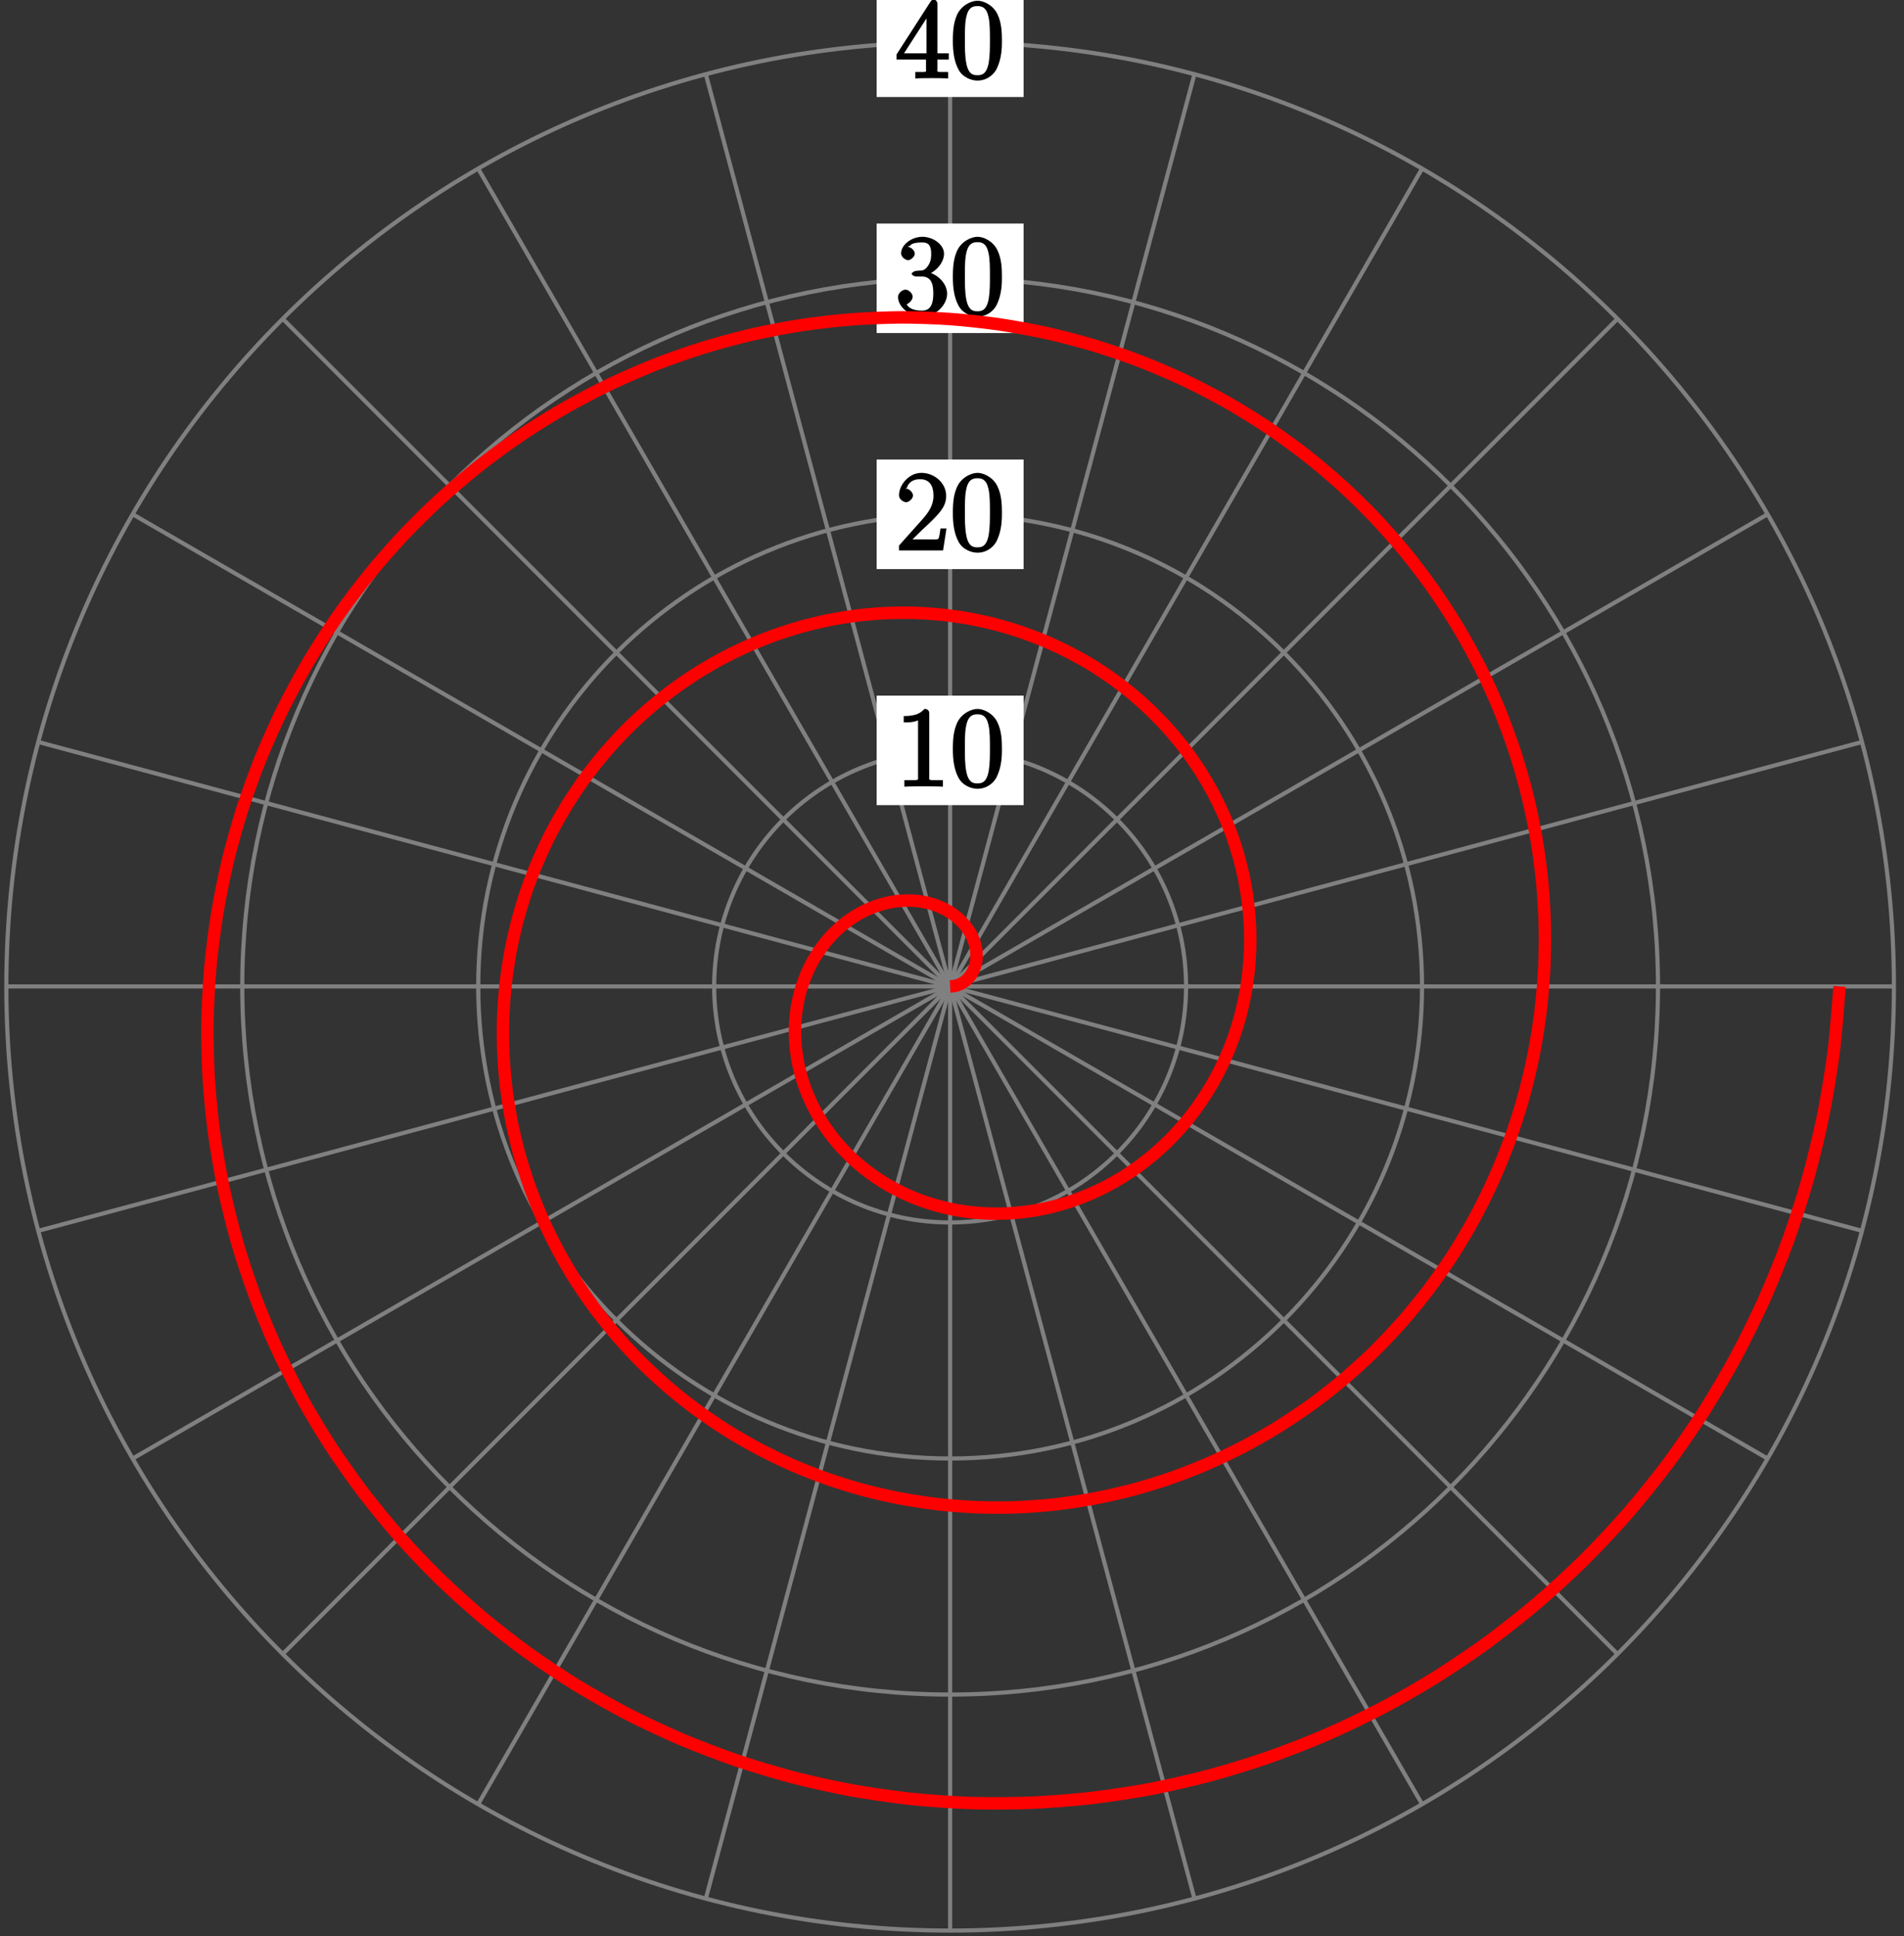 <?xml version="1.0" encoding="UTF-8"?>
<svg xmlns="http://www.w3.org/2000/svg" xmlns:xlink="http://www.w3.org/1999/xlink" width="183pt" height="186pt" viewBox="0 0 183 186" version="1.1">
<rect x="0" y="0" width="183" height="186" fill="#333333" stroke="none"/>
<defs>
<g>
<symbol overflow="visible" id="glyph0-0">
<path style="stroke:none;" d=""/>
</symbol>
<symbol overflow="visible" id="glyph0-1">
<path style="stroke:none;" d="M 3.266 -7.047 C 3.266 -7.297 3.094 -7.453 2.797 -7.453 C 2.5 -7.125 2.094 -6.766 0.812 -6.766 L 0.812 -6.156 C 1.234 -6.156 1.766 -6.156 2.188 -6.359 L 2.188 -0.984 C 2.188 -0.594 2.328 -0.609 1.375 -0.609 L 0.875 -0.609 L 0.875 0.016 C 1.328 -0.016 2.375 -0.016 2.734 -0.016 C 3.094 -0.016 4.125 -0.016 4.578 0.016 L 4.578 -0.609 L 4.078 -0.609 C 3.125 -0.609 3.266 -0.594 3.266 -0.984 Z M 3.266 -7.047 "/>
</symbol>
<symbol overflow="visible" id="glyph0-2">
<path style="stroke:none;" d="M 4.984 -3.594 C 4.984 -4.484 4.938 -5.359 4.547 -6.172 C 4.109 -7.078 3.172 -7.453 2.641 -7.453 C 2.016 -7.453 1.078 -7 0.672 -6.109 C 0.375 -5.422 0.266 -4.766 0.266 -3.594 C 0.266 -2.547 0.391 -1.656 0.781 -0.891 C 1.188 -0.078 2.062 0.219 2.625 0.219 C 3.562 0.219 4.219 -0.375 4.484 -0.922 C 4.969 -1.922 4.984 -2.969 4.984 -3.594 Z M 2.625 -0.297 C 2.281 -0.297 1.75 -0.328 1.547 -1.5 C 1.422 -2.156 1.422 -2.969 1.422 -3.719 C 1.422 -4.609 1.422 -5.406 1.594 -6.047 C 1.781 -6.766 2.156 -6.938 2.625 -6.938 C 3.031 -6.938 3.484 -6.844 3.688 -5.922 C 3.828 -5.312 3.828 -4.453 3.828 -3.719 C 3.828 -3 3.828 -2.188 3.719 -1.531 C 3.516 -0.344 3 -0.297 2.625 -0.297 Z M 2.625 -0.297 "/>
</symbol>
<symbol overflow="visible" id="glyph0-3">
<path style="stroke:none;" d="M 4.734 -2.109 L 4.344 -2.109 C 4.297 -1.781 4.25 -1.297 4.141 -1.125 C 4.062 -1.016 3.578 -1.062 3.266 -1.062 L 1.266 -1.062 L 1.391 -0.812 C 1.672 -1.062 2.344 -1.75 2.609 -2 C 4.25 -3.516 4.891 -4.172 4.891 -5.25 C 4.891 -6.484 3.75 -7.453 2.516 -7.453 C 1.266 -7.453 0.359 -6.25 0.359 -5.312 C 0.359 -4.766 1 -4.625 1.031 -4.625 C 1.266 -4.625 1.703 -4.938 1.703 -5.281 C 1.703 -5.578 1.328 -5.938 1.031 -5.938 C 0.938 -5.938 0.922 -5.938 1.109 -6 C 1.25 -6.5 1.672 -6.844 2.375 -6.844 C 3.281 -6.844 3.672 -6.234 3.672 -5.25 C 3.672 -4.328 3.188 -3.641 2.578 -2.953 L 0.359 -0.469 L 0.359 0 L 4.594 0 L 4.922 -2.109 Z M 4.734 -2.109 "/>
</symbol>
<symbol overflow="visible" id="glyph0-4">
<path style="stroke:none;" d="M 1.984 -4.172 C 1.797 -4.156 1.578 -4 1.578 -3.891 C 1.578 -3.797 1.812 -3.641 2 -3.641 L 2.5 -3.641 C 3.406 -3.641 3.656 -3.031 3.656 -2 C 3.656 -0.594 3.094 -0.359 2.562 -0.359 C 2.047 -0.359 1.328 -0.469 1.094 -0.984 C 1.188 -0.969 1.672 -1.312 1.672 -1.703 C 1.672 -2.016 1.281 -2.375 0.984 -2.375 C 0.719 -2.375 0.266 -2.078 0.266 -1.672 C 0.266 -0.703 1.406 0.219 2.594 0.219 C 3.875 0.219 4.984 -0.906 4.984 -1.984 C 4.984 -2.984 4.031 -3.906 3 -4.094 L 3 -3.797 C 3.922 -4.062 4.688 -5 4.688 -5.828 C 4.688 -6.688 3.656 -7.453 2.609 -7.453 C 1.531 -7.453 0.562 -6.656 0.562 -5.875 C 0.562 -5.438 1.062 -5.203 1.234 -5.203 C 1.453 -5.203 1.875 -5.516 1.875 -5.828 C 1.875 -6.172 1.453 -6.484 1.219 -6.484 C 1.156 -6.484 1.125 -6.484 1.422 -6.594 C 1.625 -6.938 2.516 -6.906 2.578 -6.906 C 2.922 -6.906 3.453 -6.891 3.453 -5.828 C 3.453 -5.625 3.469 -5.141 3.156 -4.672 C 2.828 -4.203 2.594 -4.203 2.297 -4.203 Z M 1.984 -4.172 "/>
</symbol>
<symbol overflow="visible" id="glyph0-5">
<path style="stroke:none;" d="M 4.047 -7.156 C 4.047 -7.359 3.891 -7.562 3.734 -7.562 C 3.656 -7.562 3.484 -7.531 3.406 -7.391 L 0.125 -2.297 L 0.125 -1.797 L 2.953 -1.797 L 2.953 -0.969 C 2.953 -0.578 3.094 -0.609 2.312 -0.609 L 1.922 -0.609 L 1.922 0.016 C 2.344 -0.016 3.203 -0.016 3.5 -0.016 C 3.797 -0.016 4.656 -0.016 5.078 0.016 L 5.078 -0.609 L 4.688 -0.609 C 3.922 -0.609 4.047 -0.578 4.047 -0.969 L 4.047 -1.797 L 5.141 -1.797 L 5.141 -2.406 L 4.047 -2.406 Z M 3 -6.312 L 3 -2.406 L 0.844 -2.406 L 3.297 -6.219 Z M 3 -6.312 "/>
</symbol>
</g>
</defs>
<g id="surface1">
<path style="fill:none;stroke-width:0.399;stroke-linecap:butt;stroke-linejoin:miter;stroke:rgb(50%,50%,50%);stroke-opacity:1;stroke-miterlimit:10;" d="M 0 0 L 90.711 0 " transform="matrix(1,0,0,-1,91.32,94.77)"/>
<path style="fill:none;stroke-width:0.399;stroke-linecap:butt;stroke-linejoin:miter;stroke:rgb(50%,50%,50%);stroke-opacity:1;stroke-miterlimit:10;" d="M 0 0 L 87.621 23.477 " transform="matrix(1,0,0,-1,91.32,94.77)"/>
<path style="fill:none;stroke-width:0.399;stroke-linecap:butt;stroke-linejoin:miter;stroke:rgb(50%,50%,50%);stroke-opacity:1;stroke-miterlimit:10;" d="M 0 0 L 78.559 45.356 " transform="matrix(1,0,0,-1,91.32,94.77)"/>
<path style="fill:none;stroke-width:0.399;stroke-linecap:butt;stroke-linejoin:miter;stroke:rgb(50%,50%,50%);stroke-opacity:1;stroke-miterlimit:10;" d="M 0 0 L 64.145 64.141 " transform="matrix(1,0,0,-1,91.32,94.77)"/>
<path style="fill:none;stroke-width:0.399;stroke-linecap:butt;stroke-linejoin:miter;stroke:rgb(50%,50%,50%);stroke-opacity:1;stroke-miterlimit:10;" d="M 0 0 L 45.356 78.559 " transform="matrix(1,0,0,-1,91.32,94.77)"/>
<path style="fill:none;stroke-width:0.399;stroke-linecap:butt;stroke-linejoin:miter;stroke:rgb(50%,50%,50%);stroke-opacity:1;stroke-miterlimit:10;" d="M 0 0 L 23.477 87.622 " transform="matrix(1,0,0,-1,91.32,94.77)"/>
<path style="fill:none;stroke-width:0.399;stroke-linecap:butt;stroke-linejoin:miter;stroke:rgb(50%,50%,50%);stroke-opacity:1;stroke-miterlimit:10;" d="M 0 0 L 0 90.711 " transform="matrix(1,0,0,-1,91.32,94.77)"/>
<path style="fill:none;stroke-width:0.399;stroke-linecap:butt;stroke-linejoin:miter;stroke:rgb(50%,50%,50%);stroke-opacity:1;stroke-miterlimit:10;" d="M 0 0 L -23.476 87.622 " transform="matrix(1,0,0,-1,91.32,94.77)"/>
<path style="fill:none;stroke-width:0.399;stroke-linecap:butt;stroke-linejoin:miter;stroke:rgb(50%,50%,50%);stroke-opacity:1;stroke-miterlimit:10;" d="M 0 0 L -45.355 78.559 " transform="matrix(1,0,0,-1,91.32,94.77)"/>
<path style="fill:none;stroke-width:0.399;stroke-linecap:butt;stroke-linejoin:miter;stroke:rgb(50%,50%,50%);stroke-opacity:1;stroke-miterlimit:10;" d="M 0 0 L -64.144 64.141 " transform="matrix(1,0,0,-1,91.32,94.77)"/>
<path style="fill:none;stroke-width:0.399;stroke-linecap:butt;stroke-linejoin:miter;stroke:rgb(50%,50%,50%);stroke-opacity:1;stroke-miterlimit:10;" d="M 0 0 L -78.558 45.356 " transform="matrix(1,0,0,-1,91.32,94.77)"/>
<path style="fill:none;stroke-width:0.399;stroke-linecap:butt;stroke-linejoin:miter;stroke:rgb(50%,50%,50%);stroke-opacity:1;stroke-miterlimit:10;" d="M 0 0 L -87.621 23.477 " transform="matrix(1,0,0,-1,91.32,94.77)"/>
<path style="fill:none;stroke-width:0.399;stroke-linecap:butt;stroke-linejoin:miter;stroke:rgb(50%,50%,50%);stroke-opacity:1;stroke-miterlimit:10;" d="M 0 0 L -90.711 0 " transform="matrix(1,0,0,-1,91.32,94.77)"/>
<path style="fill:none;stroke-width:0.399;stroke-linecap:butt;stroke-linejoin:miter;stroke:rgb(50%,50%,50%);stroke-opacity:1;stroke-miterlimit:10;" d="M 0 0 L -87.621 -23.476 " transform="matrix(1,0,0,-1,91.32,94.77)"/>
<path style="fill:none;stroke-width:0.399;stroke-linecap:butt;stroke-linejoin:miter;stroke:rgb(50%,50%,50%);stroke-opacity:1;stroke-miterlimit:10;" d="M 0 0 L -78.558 -45.355 " transform="matrix(1,0,0,-1,91.32,94.77)"/>
<path style="fill:none;stroke-width:0.399;stroke-linecap:butt;stroke-linejoin:miter;stroke:rgb(50%,50%,50%);stroke-opacity:1;stroke-miterlimit:10;" d="M 0 0 L -64.144 -64.144 " transform="matrix(1,0,0,-1,91.32,94.77)"/>
<path style="fill:none;stroke-width:0.399;stroke-linecap:butt;stroke-linejoin:miter;stroke:rgb(50%,50%,50%);stroke-opacity:1;stroke-miterlimit:10;" d="M 0 0 L -45.355 -78.558 " transform="matrix(1,0,0,-1,91.32,94.77)"/>
<path style="fill:none;stroke-width:0.399;stroke-linecap:butt;stroke-linejoin:miter;stroke:rgb(50%,50%,50%);stroke-opacity:1;stroke-miterlimit:10;" d="M 0 0 L -23.476 -87.621 " transform="matrix(1,0,0,-1,91.32,94.77)"/>
<path style="fill:none;stroke-width:0.399;stroke-linecap:butt;stroke-linejoin:miter;stroke:rgb(50%,50%,50%);stroke-opacity:1;stroke-miterlimit:10;" d="M 0 0 L 0 -90.71 " transform="matrix(1,0,0,-1,91.32,94.77)"/>
<path style="fill:none;stroke-width:0.399;stroke-linecap:butt;stroke-linejoin:miter;stroke:rgb(50%,50%,50%);stroke-opacity:1;stroke-miterlimit:10;" d="M 0 0 L 23.477 -87.621 " transform="matrix(1,0,0,-1,91.32,94.77)"/>
<path style="fill:none;stroke-width:0.399;stroke-linecap:butt;stroke-linejoin:miter;stroke:rgb(50%,50%,50%);stroke-opacity:1;stroke-miterlimit:10;" d="M 0 0 L 45.356 -78.558 " transform="matrix(1,0,0,-1,91.32,94.77)"/>
<path style="fill:none;stroke-width:0.399;stroke-linecap:butt;stroke-linejoin:miter;stroke:rgb(50%,50%,50%);stroke-opacity:1;stroke-miterlimit:10;" d="M 0 0 L 64.145 -64.144 " transform="matrix(1,0,0,-1,91.32,94.77)"/>
<path style="fill:none;stroke-width:0.399;stroke-linecap:butt;stroke-linejoin:miter;stroke:rgb(50%,50%,50%);stroke-opacity:1;stroke-miterlimit:10;" d="M 0 0 L 78.559 -45.355 " transform="matrix(1,0,0,-1,91.32,94.77)"/>
<path style="fill:none;stroke-width:0.399;stroke-linecap:butt;stroke-linejoin:miter;stroke:rgb(50%,50%,50%);stroke-opacity:1;stroke-miterlimit:10;" d="M 0 0 L 87.621 -23.476 " transform="matrix(1,0,0,-1,91.32,94.77)"/>
<path style="fill:none;stroke-width:0.399;stroke-linecap:butt;stroke-linejoin:miter;stroke:rgb(50%,50%,50%);stroke-opacity:1;stroke-miterlimit:10;" d="M 22.676 0 C 22.676 12.524 12.524 22.676 0 22.676 C -12.523 22.676 -22.679 12.524 -22.679 0 C -22.679 -12.523 -12.523 -22.679 0 -22.679 C 12.524 -22.679 22.676 -12.523 22.676 0 Z M 22.676 0 " transform="matrix(1,0,0,-1,91.32,94.77)"/>
<path style=" stroke:none;fill-rule:nonzero;fill:rgb(100%,100%,100%);fill-opacity:1;" d="M 98.383 66.832 L 84.258 66.832 L 84.258 77.352 L 98.383 77.352 Z M 98.383 66.832 "/>
<g style="fill:rgb(0%,0%,0%);fill-opacity:1;">
  <use xlink:href="#glyph0-1" x="86.048" y="75.563"/>
  <use xlink:href="#glyph0-2" x="91.316" y="75.563"/>
</g>
<path style="fill:none;stroke-width:0.399;stroke-linecap:butt;stroke-linejoin:miter;stroke:rgb(50%,50%,50%);stroke-opacity:1;stroke-miterlimit:10;" d="M 45.356 0 C 45.356 25.051 25.051 45.356 0 45.356 C -25.05 45.356 -45.355 25.051 -45.355 0 C -45.355 -25.05 -25.05 -45.355 0 -45.355 C 25.051 -45.355 45.356 -25.05 45.356 0 Z M 45.356 0 " transform="matrix(1,0,0,-1,91.32,94.77)"/>
<path style=" stroke:none;fill-rule:nonzero;fill:rgb(100%,100%,100%);fill-opacity:1;" d="M 98.383 44.152 L 84.258 44.152 L 84.258 54.676 L 98.383 54.676 Z M 98.383 44.152 "/>
<g style="fill:rgb(0%,0%,0%);fill-opacity:1;">
  <use xlink:href="#glyph0-3" x="86.048" y="52.883"/>
  <use xlink:href="#glyph0-2" x="91.316" y="52.883"/>
</g>
<path style="fill:none;stroke-width:0.399;stroke-linecap:butt;stroke-linejoin:miter;stroke:rgb(50%,50%,50%);stroke-opacity:1;stroke-miterlimit:10;" d="M 68.035 0 C 68.035 37.575 37.575 68.036 0 68.036 C -37.574 68.036 -68.035 37.575 -68.035 0 C -68.035 -37.574 -37.574 -68.035 0 -68.035 C 37.575 -68.035 68.035 -37.574 68.035 0 Z M 68.035 0 " transform="matrix(1,0,0,-1,91.32,94.77)"/>
<path style=" stroke:none;fill-rule:nonzero;fill:rgb(100%,100%,100%);fill-opacity:1;" d="M 98.383 21.477 L 84.258 21.477 L 84.258 31.996 L 98.383 31.996 Z M 98.383 21.477 "/>
<g style="fill:rgb(0%,0%,0%);fill-opacity:1;">
  <use xlink:href="#glyph0-4" x="86.048" y="30.203"/>
  <use xlink:href="#glyph0-2" x="91.316" y="30.203"/>
</g>
<path style="fill:none;stroke-width:0.399;stroke-linecap:butt;stroke-linejoin:miter;stroke:rgb(50%,50%,50%);stroke-opacity:1;stroke-miterlimit:10;" d="M 90.711 0 C 90.711 50.098 50.098 90.711 0 90.711 C -50.101 90.711 -90.711 50.098 -90.711 0 C -90.711 -50.101 -50.101 -90.71 0 -90.71 C 50.098 -90.71 90.711 -50.101 90.711 0 Z M 90.711 0 " transform="matrix(1,0,0,-1,91.32,94.77)"/>
<path style=" stroke:none;fill-rule:nonzero;fill:rgb(100%,100%,100%);fill-opacity:1;" d="M 98.383 -1.203 L 84.258 -1.203 L 84.258 9.32 L 98.383 9.32 Z M 98.383 -1.203 "/>
<g style="fill:rgb(0%,0%,0%);fill-opacity:1;">
  <use xlink:href="#glyph0-5" x="86.048" y="7.523"/>
  <use xlink:href="#glyph0-2" x="91.316" y="7.523"/>
</g>
<path style="fill:none;stroke-width:1.196;stroke-linecap:butt;stroke-linejoin:miter;stroke:rgb(100%,0%,0%);stroke-opacity:1;stroke-miterlimit:10;" d="M 0 0 C 0 0 0.242 0.012 0.332 0.024 C 0.426 0.04 0.571 0.071 0.66 0.098 C 0.75 0.125 0.891 0.18 0.977 0.219 C 1.063 0.258 1.2 0.336 1.278 0.387 C 1.36 0.442 1.485 0.536 1.559 0.602 C 1.633 0.665 1.746 0.782 1.813 0.856 C 1.879 0.934 1.977 1.067 2.035 1.153 C 2.09 1.239 2.176 1.387 2.223 1.485 C 2.266 1.583 2.332 1.743 2.368 1.848 C 2.403 1.954 2.453 2.129 2.473 2.243 C 2.496 2.356 2.524 2.543 2.532 2.661 C 2.543 2.778 2.547 2.973 2.543 3.098 C 2.539 3.219 2.52 3.422 2.5 3.551 C 2.481 3.676 2.438 3.883 2.403 4.008 C 2.368 4.137 2.301 4.344 2.25 4.473 C 2.203 4.602 2.11 4.809 2.043 4.938 C 1.981 5.063 1.864 5.266 1.782 5.391 C 1.7 5.516 1.559 5.711 1.461 5.832 C 1.364 5.95 1.196 6.137 1.086 6.25 C 0.973 6.364 0.782 6.54 0.653 6.645 C 0.528 6.75 0.313 6.915 0.172 7.012 C 0.032 7.106 -0.207 7.254 -0.359 7.336 C -0.515 7.422 -0.773 7.551 -0.941 7.622 C -1.105 7.696 -1.386 7.801 -1.562 7.86 C -1.742 7.918 -2.039 8.004 -2.226 8.047 C -2.414 8.09 -2.726 8.149 -2.925 8.176 C -3.125 8.204 -3.449 8.235 -3.652 8.243 C -3.859 8.254 -4.195 8.254 -4.406 8.247 C -4.621 8.239 -4.965 8.211 -5.179 8.18 C -5.398 8.153 -5.75 8.094 -5.968 8.047 C -6.187 8 -6.543 7.907 -6.761 7.84 C -6.984 7.77 -7.336 7.645 -7.554 7.555 C -7.777 7.469 -8.129 7.309 -8.343 7.2 C -8.562 7.086 -8.906 6.895 -9.121 6.762 C -9.332 6.633 -9.668 6.407 -9.875 6.254 C -10.082 6.102 -10.406 5.84 -10.601 5.668 C -10.8 5.493 -11.109 5.2 -11.297 5.008 C -11.484 4.813 -11.773 4.489 -11.949 4.274 C -12.121 4.063 -12.39 3.704 -12.55 3.473 C -12.711 3.243 -12.957 2.856 -13.101 2.606 C -13.246 2.356 -13.465 1.942 -13.59 1.676 C -13.715 1.411 -13.902 0.969 -14.008 0.688 C -14.117 0.407 -14.269 -0.058 -14.355 -0.351 C -14.441 -0.648 -14.558 -1.132 -14.621 -1.441 C -14.687 -1.746 -14.769 -2.25 -14.808 -2.57 C -14.843 -2.886 -14.886 -3.406 -14.902 -3.734 C -14.914 -4.058 -14.918 -4.589 -14.902 -4.921 C -14.89 -5.257 -14.847 -5.796 -14.808 -6.132 C -14.769 -6.472 -14.683 -7.015 -14.617 -7.355 C -14.55 -7.695 -14.418 -8.246 -14.324 -8.585 C -14.226 -8.925 -14.05 -9.468 -13.925 -9.808 C -13.8 -10.144 -13.578 -10.683 -13.422 -11.015 C -13.269 -11.347 -13 -11.878 -12.82 -12.203 C -12.636 -12.531 -12.32 -13.046 -12.109 -13.363 C -11.898 -13.675 -11.539 -14.175 -11.3 -14.48 C -11.062 -14.785 -10.656 -15.261 -10.39 -15.55 C -10.125 -15.839 -9.675 -16.289 -9.383 -16.562 C -9.09 -16.832 -8.601 -17.257 -8.281 -17.507 C -7.965 -17.761 -7.433 -18.152 -7.09 -18.382 C -6.75 -18.613 -6.179 -18.968 -5.816 -19.175 C -5.453 -19.382 -4.847 -19.695 -4.465 -19.875 C -4.078 -20.058 -3.441 -20.328 -3.039 -20.48 C -2.632 -20.632 -1.968 -20.859 -1.547 -20.98 C -1.125 -21.105 -0.437 -21.281 0 -21.375 C 0.438 -21.464 1.149 -21.589 1.598 -21.648 C 2.043 -21.707 2.774 -21.777 3.235 -21.8 C 3.692 -21.828 4.434 -21.839 4.903 -21.832 C 5.367 -21.82 6.121 -21.777 6.59 -21.73 C 7.063 -21.683 7.821 -21.582 8.293 -21.5 C 8.766 -21.418 9.524 -21.253 9.992 -21.132 C 10.465 -21.011 11.219 -20.789 11.684 -20.628 C 12.153 -20.472 12.899 -20.187 13.356 -19.992 C 13.817 -19.796 14.547 -19.453 14.996 -19.218 C 15.446 -18.984 16.16 -18.582 16.594 -18.312 C 17.032 -18.039 17.719 -17.578 18.137 -17.269 C 18.559 -16.964 19.219 -16.441 19.617 -16.101 C 20.02 -15.757 20.645 -15.183 21.024 -14.808 C 21.403 -14.429 21.989 -13.8 22.34 -13.39 C 22.696 -12.984 23.239 -12.3 23.563 -11.863 C 23.887 -11.421 24.387 -10.691 24.68 -10.222 C 24.977 -9.753 25.422 -8.98 25.684 -8.484 C 25.946 -7.992 26.336 -7.175 26.563 -6.652 C 26.789 -6.132 27.121 -5.281 27.309 -4.738 C 27.496 -4.199 27.77 -3.312 27.914 -2.75 C 28.063 -2.187 28.27 -1.273 28.375 -0.695 C 28.485 -0.121 28.621 0.817 28.684 1.407 C 28.75 1.997 28.817 2.958 28.836 3.555 C 28.856 4.157 28.848 5.125 28.825 5.731 C 28.797 6.336 28.719 7.317 28.645 7.926 C 28.571 8.536 28.418 9.516 28.297 10.125 C 28.18 10.735 27.95 11.707 27.782 12.313 C 27.614 12.918 27.309 13.887 27.094 14.481 C 26.883 15.079 26.5 16.032 26.239 16.614 C 25.977 17.2 25.52 18.129 25.215 18.7 C 24.907 19.27 24.375 20.172 24.024 20.723 C 23.668 21.274 23.067 22.141 22.668 22.668 C 22.274 23.196 21.598 24.028 21.157 24.528 C 20.719 25.028 19.977 25.813 19.496 26.286 C 19.012 26.758 18.207 27.493 17.688 27.93 C 17.168 28.372 16.301 29.047 15.742 29.45 C 15.184 29.856 14.262 30.473 13.668 30.836 C 13.075 31.2 12.098 31.75 11.477 32.071 C 10.852 32.391 9.825 32.872 9.176 33.149 C 8.524 33.426 7.453 33.833 6.778 34.063 C 6.098 34.293 4.992 34.622 4.293 34.801 C 3.594 34.981 2.453 35.227 1.739 35.356 C 1.02 35.485 -0.144 35.645 -0.875 35.719 C -1.605 35.797 -2.793 35.872 -3.535 35.891 C -4.273 35.911 -5.472 35.899 -6.222 35.864 C -6.968 35.829 -8.175 35.727 -8.925 35.633 C -9.675 35.543 -10.879 35.348 -11.625 35.2 C -12.375 35.047 -13.57 34.762 -14.312 34.555 C -15.054 34.348 -16.234 33.969 -16.965 33.708 C -17.695 33.442 -18.859 32.973 -19.57 32.653 C -20.285 32.333 -21.418 31.774 -22.113 31.399 C -22.808 31.024 -23.902 30.375 -24.574 29.946 C -25.242 29.516 -26.3 28.782 -26.941 28.297 C -27.582 27.813 -28.59 26.997 -29.195 26.465 C -29.804 25.93 -30.758 25.032 -31.328 24.45 C -31.898 23.868 -32.789 22.891 -33.32 22.262 C -33.851 21.633 -34.672 20.59 -35.156 19.918 C -35.644 19.247 -36.39 18.133 -36.828 17.418 C -37.269 16.707 -37.933 15.532 -38.324 14.786 C -38.711 14.036 -39.293 12.801 -39.625 12.02 C -39.961 11.239 -40.453 9.957 -40.73 9.149 C -41.004 8.336 -41.402 7.012 -41.621 6.172 C -41.84 5.336 -42.14 3.977 -42.297 3.122 C -42.453 2.262 -42.652 0.872 -42.746 0 C -42.84 -0.871 -42.933 -2.285 -42.961 -3.167 C -42.988 -4.05 -42.98 -5.476 -42.941 -6.367 C -42.902 -7.257 -42.789 -8.691 -42.683 -9.582 C -42.578 -10.476 -42.355 -11.906 -42.183 -12.793 C -42.011 -13.683 -41.679 -15.105 -41.441 -15.984 C -41.199 -16.863 -40.761 -18.265 -40.453 -19.132 C -40.144 -19.996 -39.597 -21.375 -39.226 -22.218 C -38.851 -23.066 -38.203 -24.41 -37.761 -25.23 C -37.324 -26.054 -36.57 -27.355 -36.07 -28.148 C -35.566 -28.941 -34.711 -30.187 -34.148 -30.945 C -33.582 -31.707 -32.629 -32.898 -32.008 -33.617 C -31.386 -34.335 -30.34 -35.46 -29.66 -36.14 C -28.98 -36.816 -27.847 -37.867 -27.113 -38.496 C -26.383 -39.125 -25.164 -40.097 -24.379 -40.671 C -23.597 -41.25 -22.3 -42.132 -21.472 -42.656 C -20.644 -43.175 -19.273 -43.964 -18.402 -44.425 C -17.531 -44.886 -16.101 -45.582 -15.191 -45.98 C -14.281 -46.378 -12.789 -46.964 -11.847 -47.296 C -10.906 -47.628 -9.367 -48.105 -8.394 -48.367 C -7.422 -48.628 -5.84 -48.996 -4.843 -49.183 C -3.851 -49.375 -2.234 -49.625 -1.222 -49.742 C -0.211 -49.859 1.43 -49.988 2.453 -50.031 C 3.481 -50.074 5.137 -50.082 6.172 -50.05 C 7.203 -50.015 8.867 -49.898 9.903 -49.785 C 10.934 -49.671 12.594 -49.433 13.625 -49.242 C 14.653 -49.054 16.305 -48.687 17.325 -48.421 C 18.344 -48.156 19.969 -47.667 20.973 -47.324 C 21.977 -46.98 23.575 -46.363 24.555 -45.945 C 25.539 -45.523 27.094 -44.792 28.047 -44.296 C 29 -43.8 30.508 -42.949 31.43 -42.378 C 32.348 -41.812 33.801 -40.843 34.68 -40.207 C 35.563 -39.57 36.946 -38.488 37.782 -37.785 C 38.617 -37.078 39.922 -35.89 40.711 -35.121 C 41.496 -34.351 42.719 -33.058 43.453 -32.226 C 44.184 -31.394 45.313 -30.011 45.989 -29.125 C 46.66 -28.234 47.692 -26.761 48.301 -25.82 C 48.91 -24.875 49.832 -23.324 50.371 -22.332 C 50.914 -21.339 51.727 -19.71 52.192 -18.675 C 52.66 -17.644 53.356 -15.949 53.746 -14.875 C 54.141 -13.804 54.711 -12.05 55.024 -10.945 C 55.34 -9.839 55.782 -8.043 56.012 -6.91 C 56.246 -5.777 56.555 -3.941 56.703 -2.789 C 56.852 -1.632 57.024 0.231 57.086 1.399 C 57.153 2.567 57.184 4.45 57.16 5.625 C 57.137 6.801 57.035 8.696 56.922 9.875 C 56.813 11.051 56.567 12.942 56.367 14.118 C 56.168 15.29 55.778 17.168 55.492 18.329 C 55.203 19.493 54.676 21.344 54.301 22.489 C 53.926 23.633 53.258 25.454 52.797 26.575 C 52.34 27.692 51.532 29.469 50.989 30.559 C 50.442 31.649 49.5 33.368 48.871 34.418 C 48.246 35.469 47.172 37.125 46.465 38.129 C 45.758 39.137 44.563 40.719 43.778 41.676 C 42.992 42.633 41.676 44.129 40.817 45.032 C 39.961 45.934 38.528 47.336 37.598 48.176 C 36.672 49.02 35.129 50.317 34.137 51.09 C 33.145 51.864 31.504 53.051 30.453 53.75 C 29.403 54.454 27.664 55.524 26.559 56.149 C 25.45 56.774 23.633 57.719 22.477 58.262 C 21.321 58.809 19.426 59.618 18.227 60.079 C 17.028 60.54 15.067 61.208 13.828 61.583 C 12.594 61.954 10.578 62.481 9.313 62.762 C 8.043 63.043 5.985 63.422 4.696 63.61 C 3.403 63.797 1.309 64.028 0 64.118 C -1.308 64.211 -3.418 64.282 -4.738 64.278 C -6.054 64.27 -8.179 64.184 -9.504 64.082 C -10.824 63.981 -12.945 63.739 -14.265 63.536 C -15.582 63.336 -17.691 62.934 -19 62.637 C -20.304 62.336 -22.386 61.778 -23.672 61.379 C -24.961 60.985 -27.008 60.266 -28.269 59.774 C -29.527 59.278 -31.527 58.411 -32.754 57.821 C -33.98 57.235 -35.918 56.215 -37.101 55.536 C -38.289 54.856 -40.156 53.688 -41.297 52.918 C -42.433 52.149 -44.218 50.84 -45.3 49.985 C -46.383 49.125 -48.074 47.684 -49.093 46.747 C -50.117 45.809 -51.703 44.235 -52.66 43.219 C -53.613 42.204 -55.09 40.508 -55.968 39.422 C -56.851 38.333 -58.203 36.524 -59.004 35.368 C -59.804 34.211 -61.027 32.301 -61.742 31.082 C -62.461 29.864 -63.543 27.856 -64.172 26.582 C -64.8 25.309 -65.738 23.219 -66.273 21.895 C -66.808 20.571 -67.59 18.407 -68.027 17.04 C -68.465 15.672 -69.09 13.45 -69.425 12.047 C -69.761 10.645 -70.218 8.372 -70.453 6.942 C -70.687 5.512 -70.98 3.196 -71.109 1.747 C -71.238 0.297 -71.359 -2.042 -71.379 -3.503 C -71.402 -4.964 -71.347 -7.32 -71.261 -8.785 C -71.172 -10.253 -70.945 -12.605 -70.746 -14.07 C -70.55 -15.531 -70.148 -17.875 -69.84 -19.324 C -69.535 -20.773 -68.957 -23.089 -68.547 -24.523 C -68.132 -25.953 -67.382 -28.234 -66.859 -29.636 C -66.34 -31.039 -65.422 -33.261 -64.797 -34.628 C -64.172 -35.996 -63.082 -38.16 -62.351 -39.48 C -61.625 -40.804 -60.375 -42.89 -59.55 -44.16 C -58.722 -45.429 -57.312 -47.429 -56.39 -48.64 C -55.468 -49.851 -53.914 -51.75 -52.898 -52.894 C -51.883 -54.039 -50.183 -55.824 -49.082 -56.894 C -47.98 -57.964 -46.144 -59.625 -44.961 -60.617 C -43.777 -61.609 -41.816 -63.136 -40.558 -64.043 C -39.3 -64.949 -37.222 -66.332 -35.894 -67.148 C -34.566 -67.96 -32.383 -69.195 -30.992 -69.914 C -29.601 -70.628 -27.324 -71.703 -25.879 -72.316 C -24.433 -72.929 -22.07 -73.835 -20.578 -74.347 C -19.082 -74.855 -16.652 -75.585 -15.117 -75.988 C -13.586 -76.386 -11.09 -76.941 -9.527 -77.226 C -7.961 -77.511 -5.425 -77.878 -3.836 -78.05 C -2.25 -78.218 0.317 -78.402 1.922 -78.453 C 3.524 -78.507 6.11 -78.496 7.719 -78.429 C 9.332 -78.367 11.918 -78.168 13.524 -77.98 C 15.133 -77.796 17.711 -77.406 19.309 -77.101 C 20.903 -76.796 23.457 -76.21 25.032 -75.785 C 26.606 -75.363 29.117 -74.585 30.664 -74.046 C 32.211 -73.507 34.672 -72.546 36.18 -71.89 C 37.692 -71.234 40.082 -70.089 41.543 -69.32 C 43.008 -68.55 45.317 -67.226 46.723 -66.347 C 48.129 -65.468 50.344 -63.972 51.688 -62.988 C 53.032 -62.003 55.137 -60.343 56.41 -59.257 C 57.684 -58.175 59.672 -56.351 60.867 -55.171 C 62.063 -53.992 63.918 -52.023 65.024 -50.75 C 66.133 -49.48 67.844 -47.367 68.86 -46.015 C 69.875 -44.66 71.43 -42.417 72.348 -40.988 C 73.262 -39.558 74.657 -37.199 75.469 -35.699 C 76.282 -34.195 77.5 -31.734 78.203 -30.168 C 78.907 -28.605 79.942 -26.05 80.532 -24.433 C 81.118 -22.816 81.965 -20.175 82.434 -18.515 C 82.903 -16.851 83.559 -14.148 83.903 -12.449 C 84.25 -10.75 84.703 -7.996 84.926 -6.269 C 85.145 -4.539 85.493 -0.003 85.493 -0.003 " transform="matrix(1,0,0,-1,91.32,94.77)"/>
</g>
</svg>
